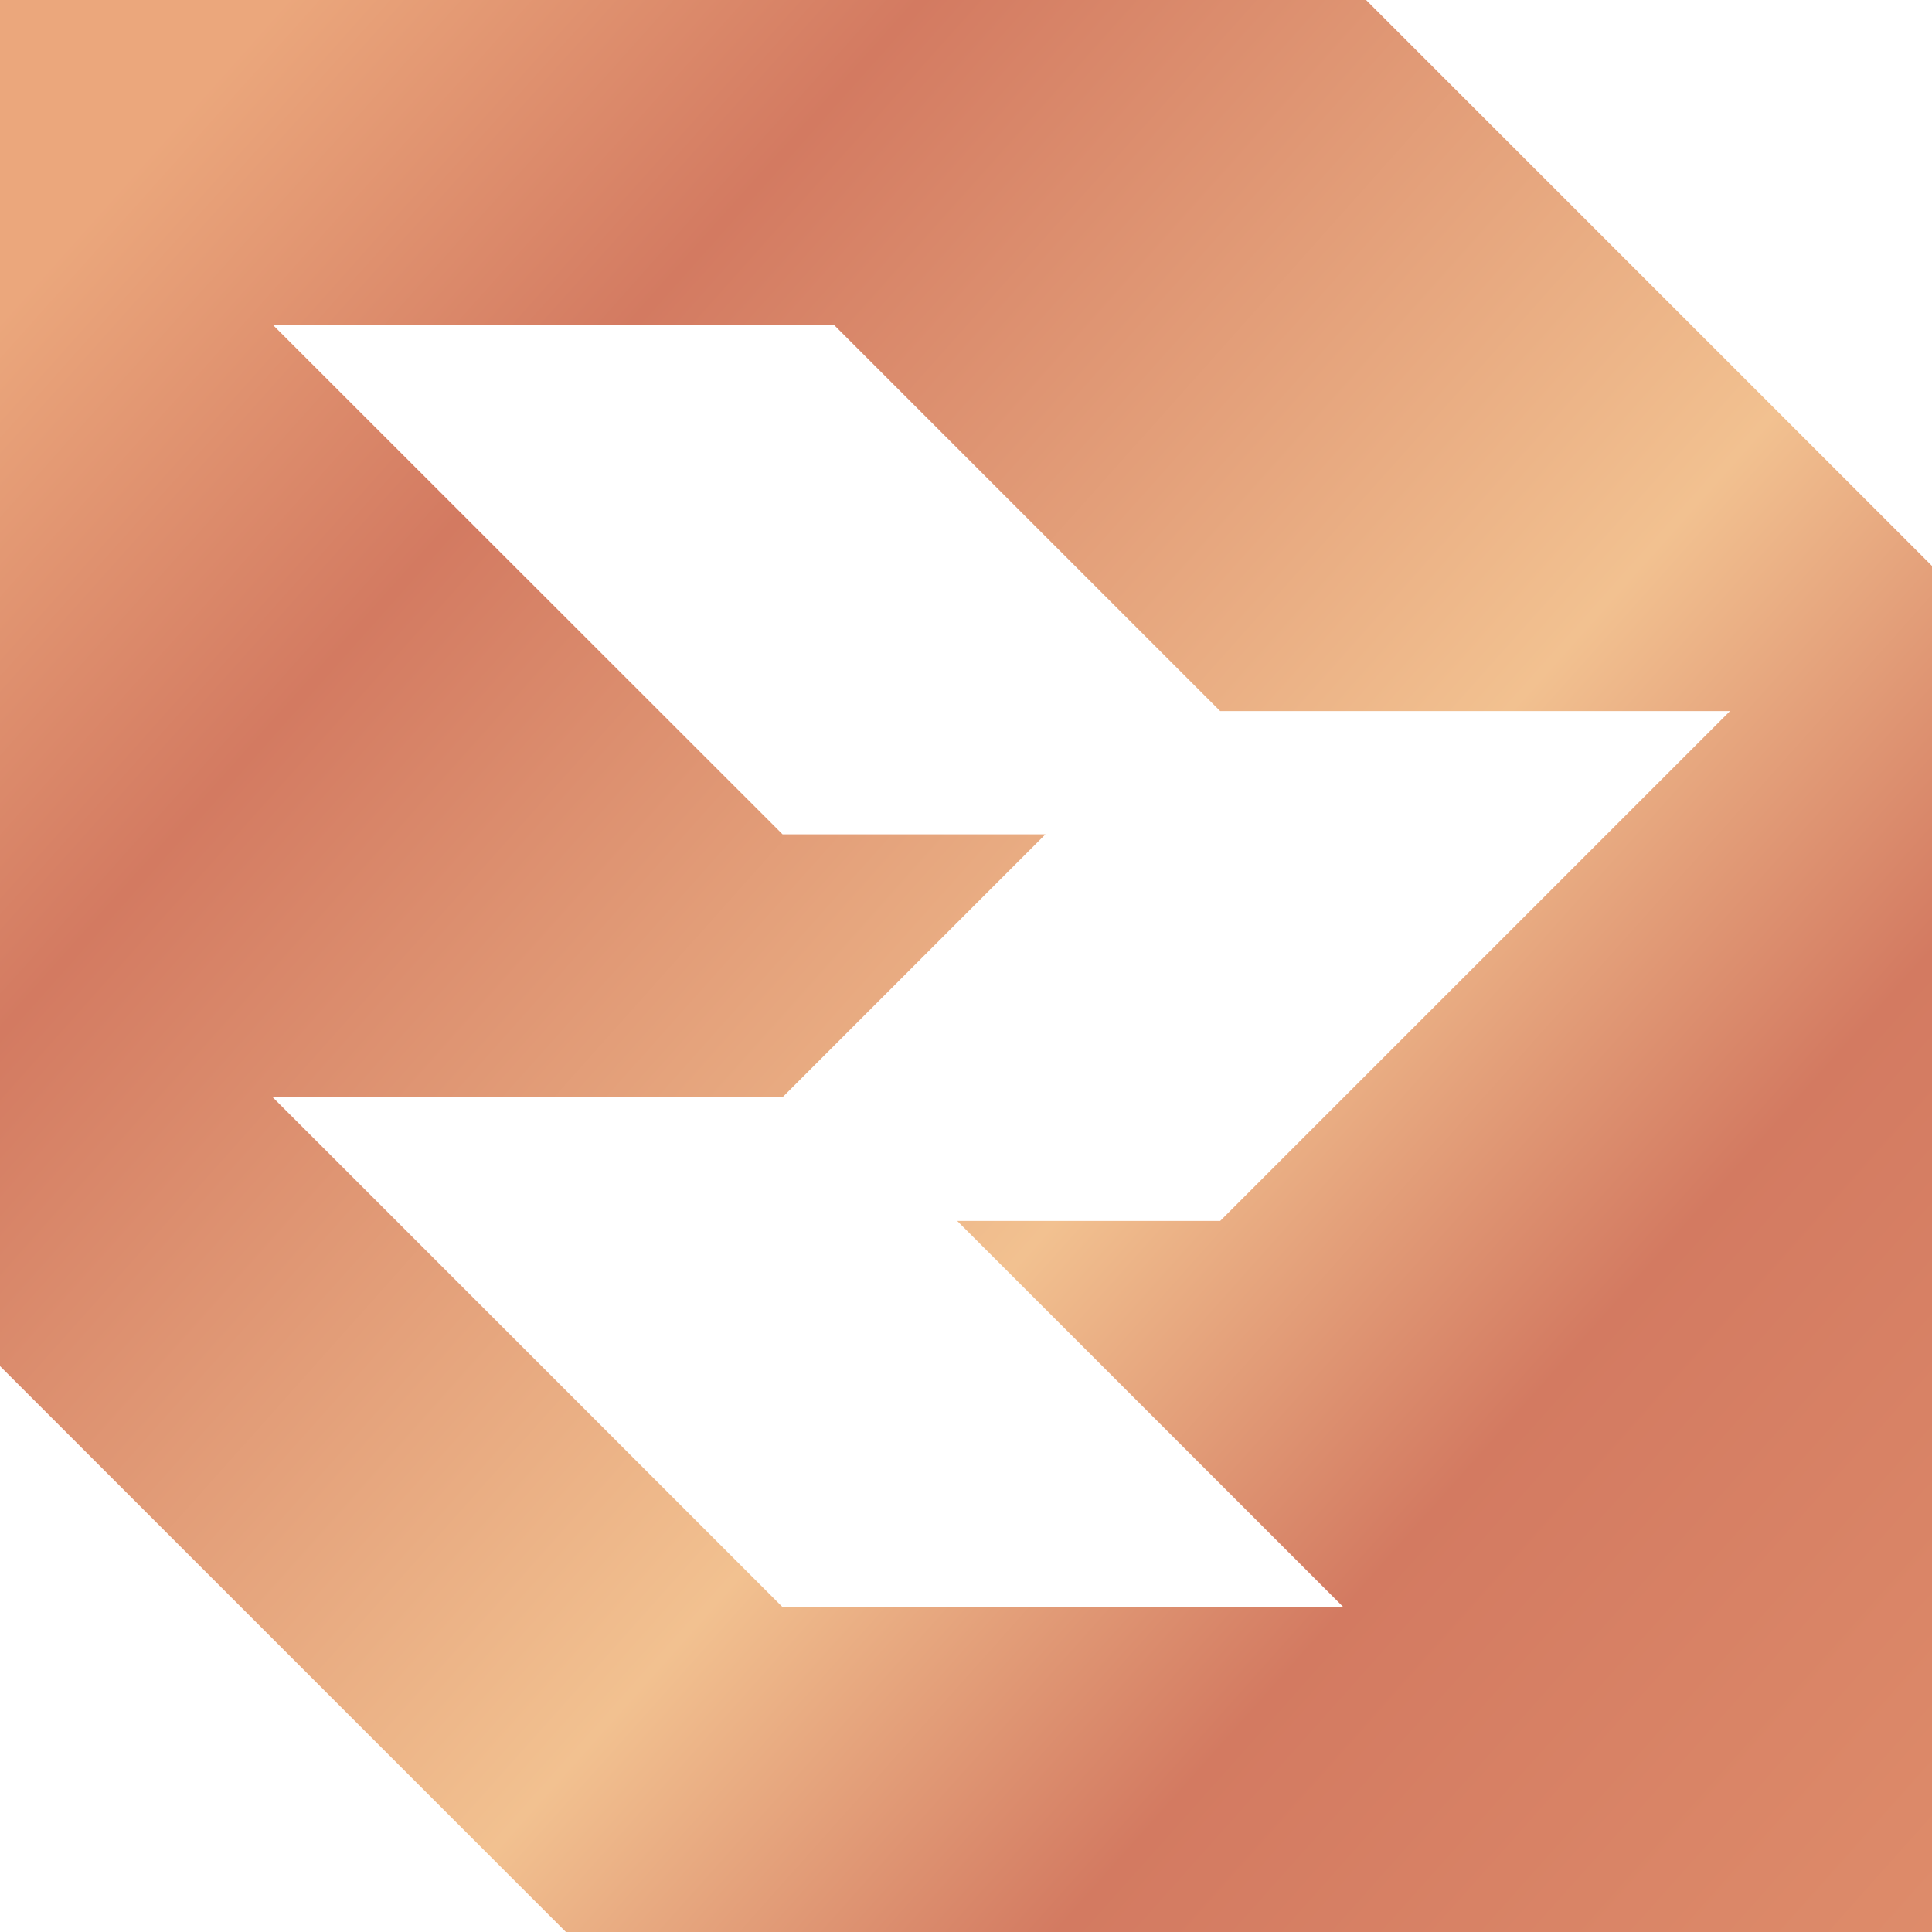 <svg width="24" height="24" viewBox="0 0 24 24" fill="none" xmlns="http://www.w3.org/2000/svg">
<path d="M16.97 0H0V16.97L7.03 24H24V7.03L16.97 0ZM16.691 19.964H9.721L4.696 14.938L3.387 13.63H9.721L12.987 10.364H9.721L3.387 4.033H10.357L15.157 8.833H21.491L15.157 15.167H11.891L16.691 19.967V19.964Z" fill="url(#paint0_linear_30_598)"/>
<defs>
<linearGradient id="paint0_linear_30_598" x1="1.325" y1="2.479" x2="38.07" y2="35.248" gradientUnits="userSpaceOnUse">
<stop stop-color="#EBA77C"/>
<stop offset="0.12" stop-color="#D37A61"/>
<stop offset="0.35" stop-color="#F2C190"/>
<stop offset="0.47" stop-color="#D37A61"/>
<stop offset="0.76" stop-color="#E69971"/>
<stop offset="0.81" stop-color="#E79D74"/>
<stop offset="0.87" stop-color="#ECAB7F"/>
<stop offset="0.89" stop-color="#EFB486"/>
<stop offset="0.92" stop-color="#EAAB80"/>
<stop offset="0.96" stop-color="#DF9371"/>
<stop offset="1" stop-color="#D37A61"/>
</linearGradient>
</defs>
</svg>
